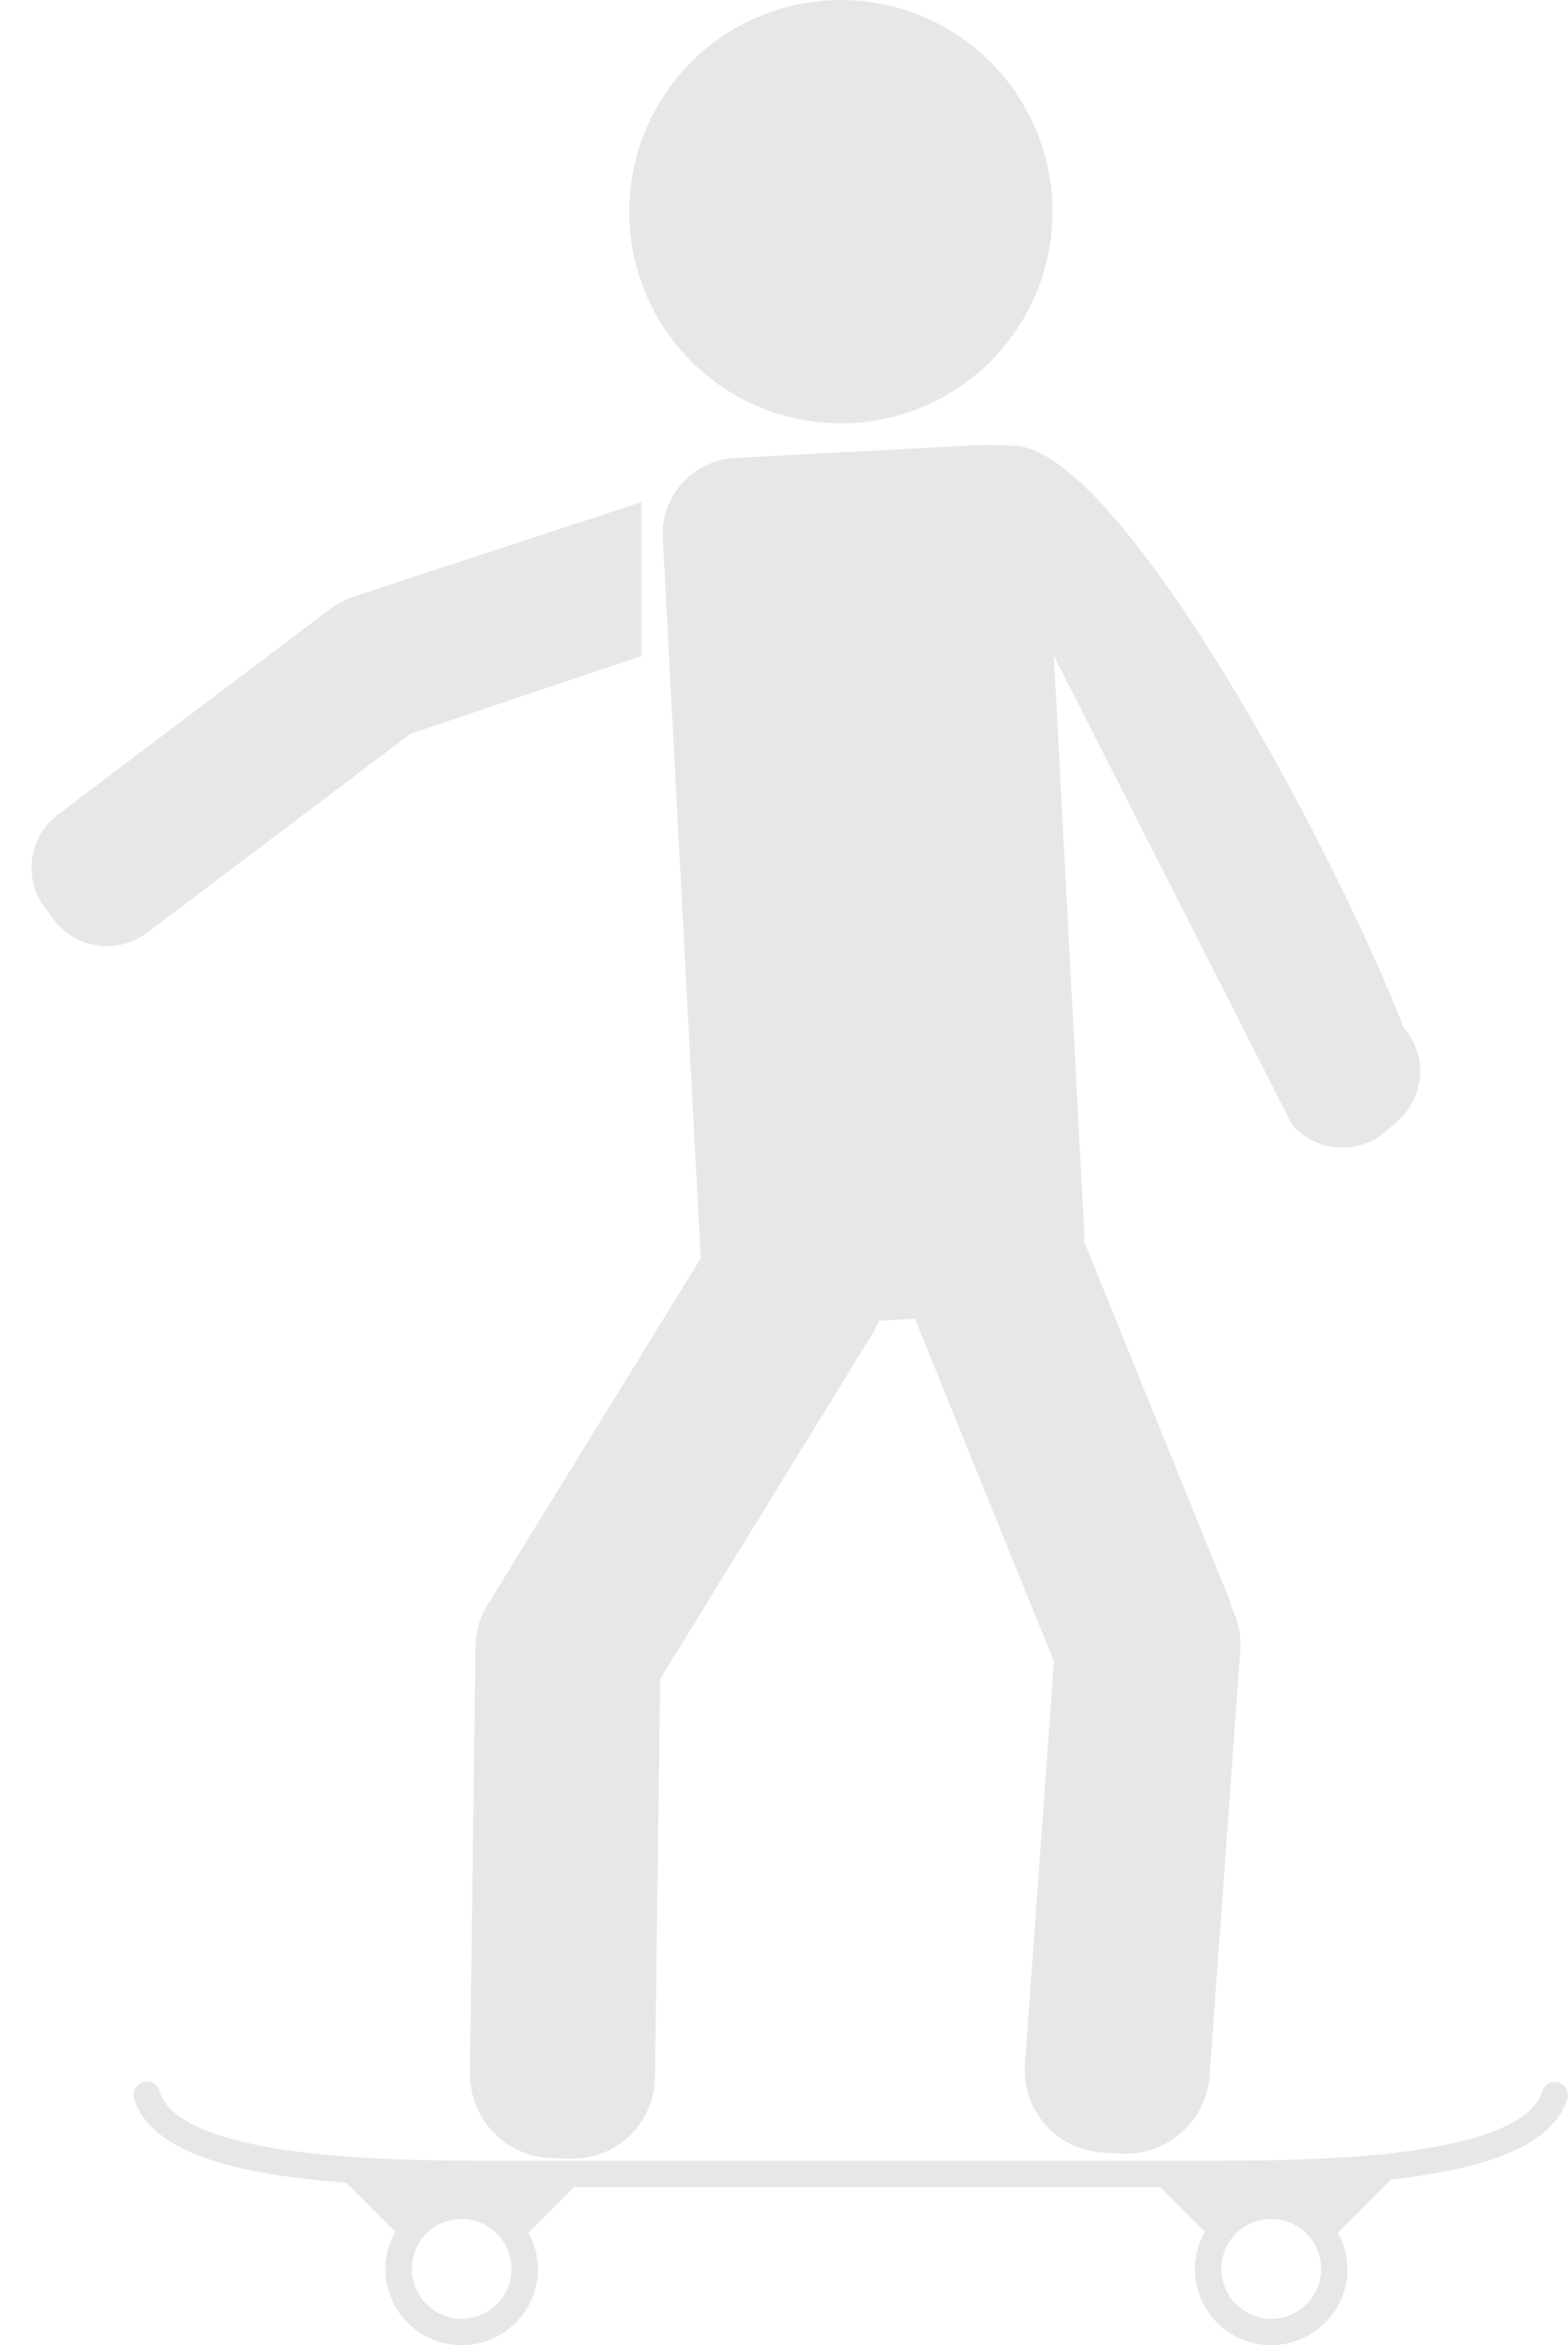 <svg xmlns="http://www.w3.org/2000/svg" width="66.9" height="100.008" viewBox="0 0 66.9 100.008">
  <g id="man-back-hand-straight" transform="translate(-504.032 -47.902)">
    <path id="Path_41352" data-name="Path 41352" d="M530.975,64.683A9.027,9.027,0,1,0,527.85,52.3,9.027,9.027,0,0,0,530.975,64.683Z" transform="translate(4.309)" fill="#e7e7e7"/>
    <path id="Path_41353" data-name="Path 41353" d="M542.167,63.539l-9.886.522a3.249,3.249,0,0,0-3.073,3.416L530.817,98c0,.057.019.109.026.165L521.956,112.6c-.019.032-.029.066-.047.1a3.514,3.514,0,0,0-.692,2.046l-.237,18.185a3.593,3.593,0,0,0,3.505,3.635l.79.018a3.519,3.519,0,0,0,3.6-3.481l.221-16.972,9.081-14.76a3.4,3.4,0,0,0,.253-.523l1.535-.081,5.934,14.622-1.239,17.156a3.518,3.518,0,0,0,3.29,3.774l.788.05a3.594,3.594,0,0,0,3.8-3.324l1.309-18.14a3.509,3.509,0,0,0-.373-1.827,3.546,3.546,0,0,0-.109-.376l-6.189-15.246a2.854,2.854,0,0,0,.016-.323l-1.3-24.64,10.165,20a2.841,2.841,0,0,0,4.007.281l.477-.415a2.84,2.84,0,0,0,.281-4.007c-3.324-8.442-12.5-25.184-16.819-24.81A12.753,12.753,0,0,0,542.167,63.539Z" transform="translate(3.102 3.372)" fill="#e7e7e7"/>
    <path id="Path_41354" data-name="Path 41354" d="M510.453,66.425l13.888,4.231a2.782,2.782,0,0,1,.551.236,2.815,2.815,0,0,1,.52.291l10.452,7.546-5.307,3.856-8.46-6.013-13.483-4.108a2.841,2.841,0,0,1-1.891-3.545l.185-.6A2.841,2.841,0,0,1,510.453,66.425Z" transform="matrix(0.588, -0.809, 0.809, 0.588, 152.622, 456.536)" fill="#e7e7e7"/>
    <path id="Path_41355" data-name="Path 41355" d="M569.978,120.955a.562.562,0,0,0-.7.371c-.922,2.963-10.42,2.963-14,2.963h-31c-3.575,0-13.074,0-14-2.963a.563.563,0,1,0-1.075.334c.723,2.324,4.484,3.234,9.04,3.569l2.1,2.1a3.205,3.205,0,0,0-.424,1.574,3.253,3.253,0,1,0,6.507,0,3.212,3.212,0,0,0-.407-1.544l1.909-1.909a.4.4,0,0,0,.024-.038h25.038a.542.542,0,0,0,.052.078l1.838,1.838a3.222,3.222,0,0,0-.424,1.574,3.253,3.253,0,1,0,6.507,0,3.212,3.212,0,0,0-.407-1.544l2.172-2.173a.59.59,0,0,0,.058-.089c3.872-.421,6.915-1.37,7.559-3.438A.564.564,0,0,0,569.978,120.955Zm-46.8,10.076A2.128,2.128,0,1,1,525.3,128.9,2.129,2.129,0,0,1,523.176,131.031Zm34.536,0a2.128,2.128,0,1,1,2.128-2.128A2.13,2.13,0,0,1,557.713,131.031Z" transform="translate(0.557 15.754)" fill="#e7e7e7"/>
  </g>
</svg>
